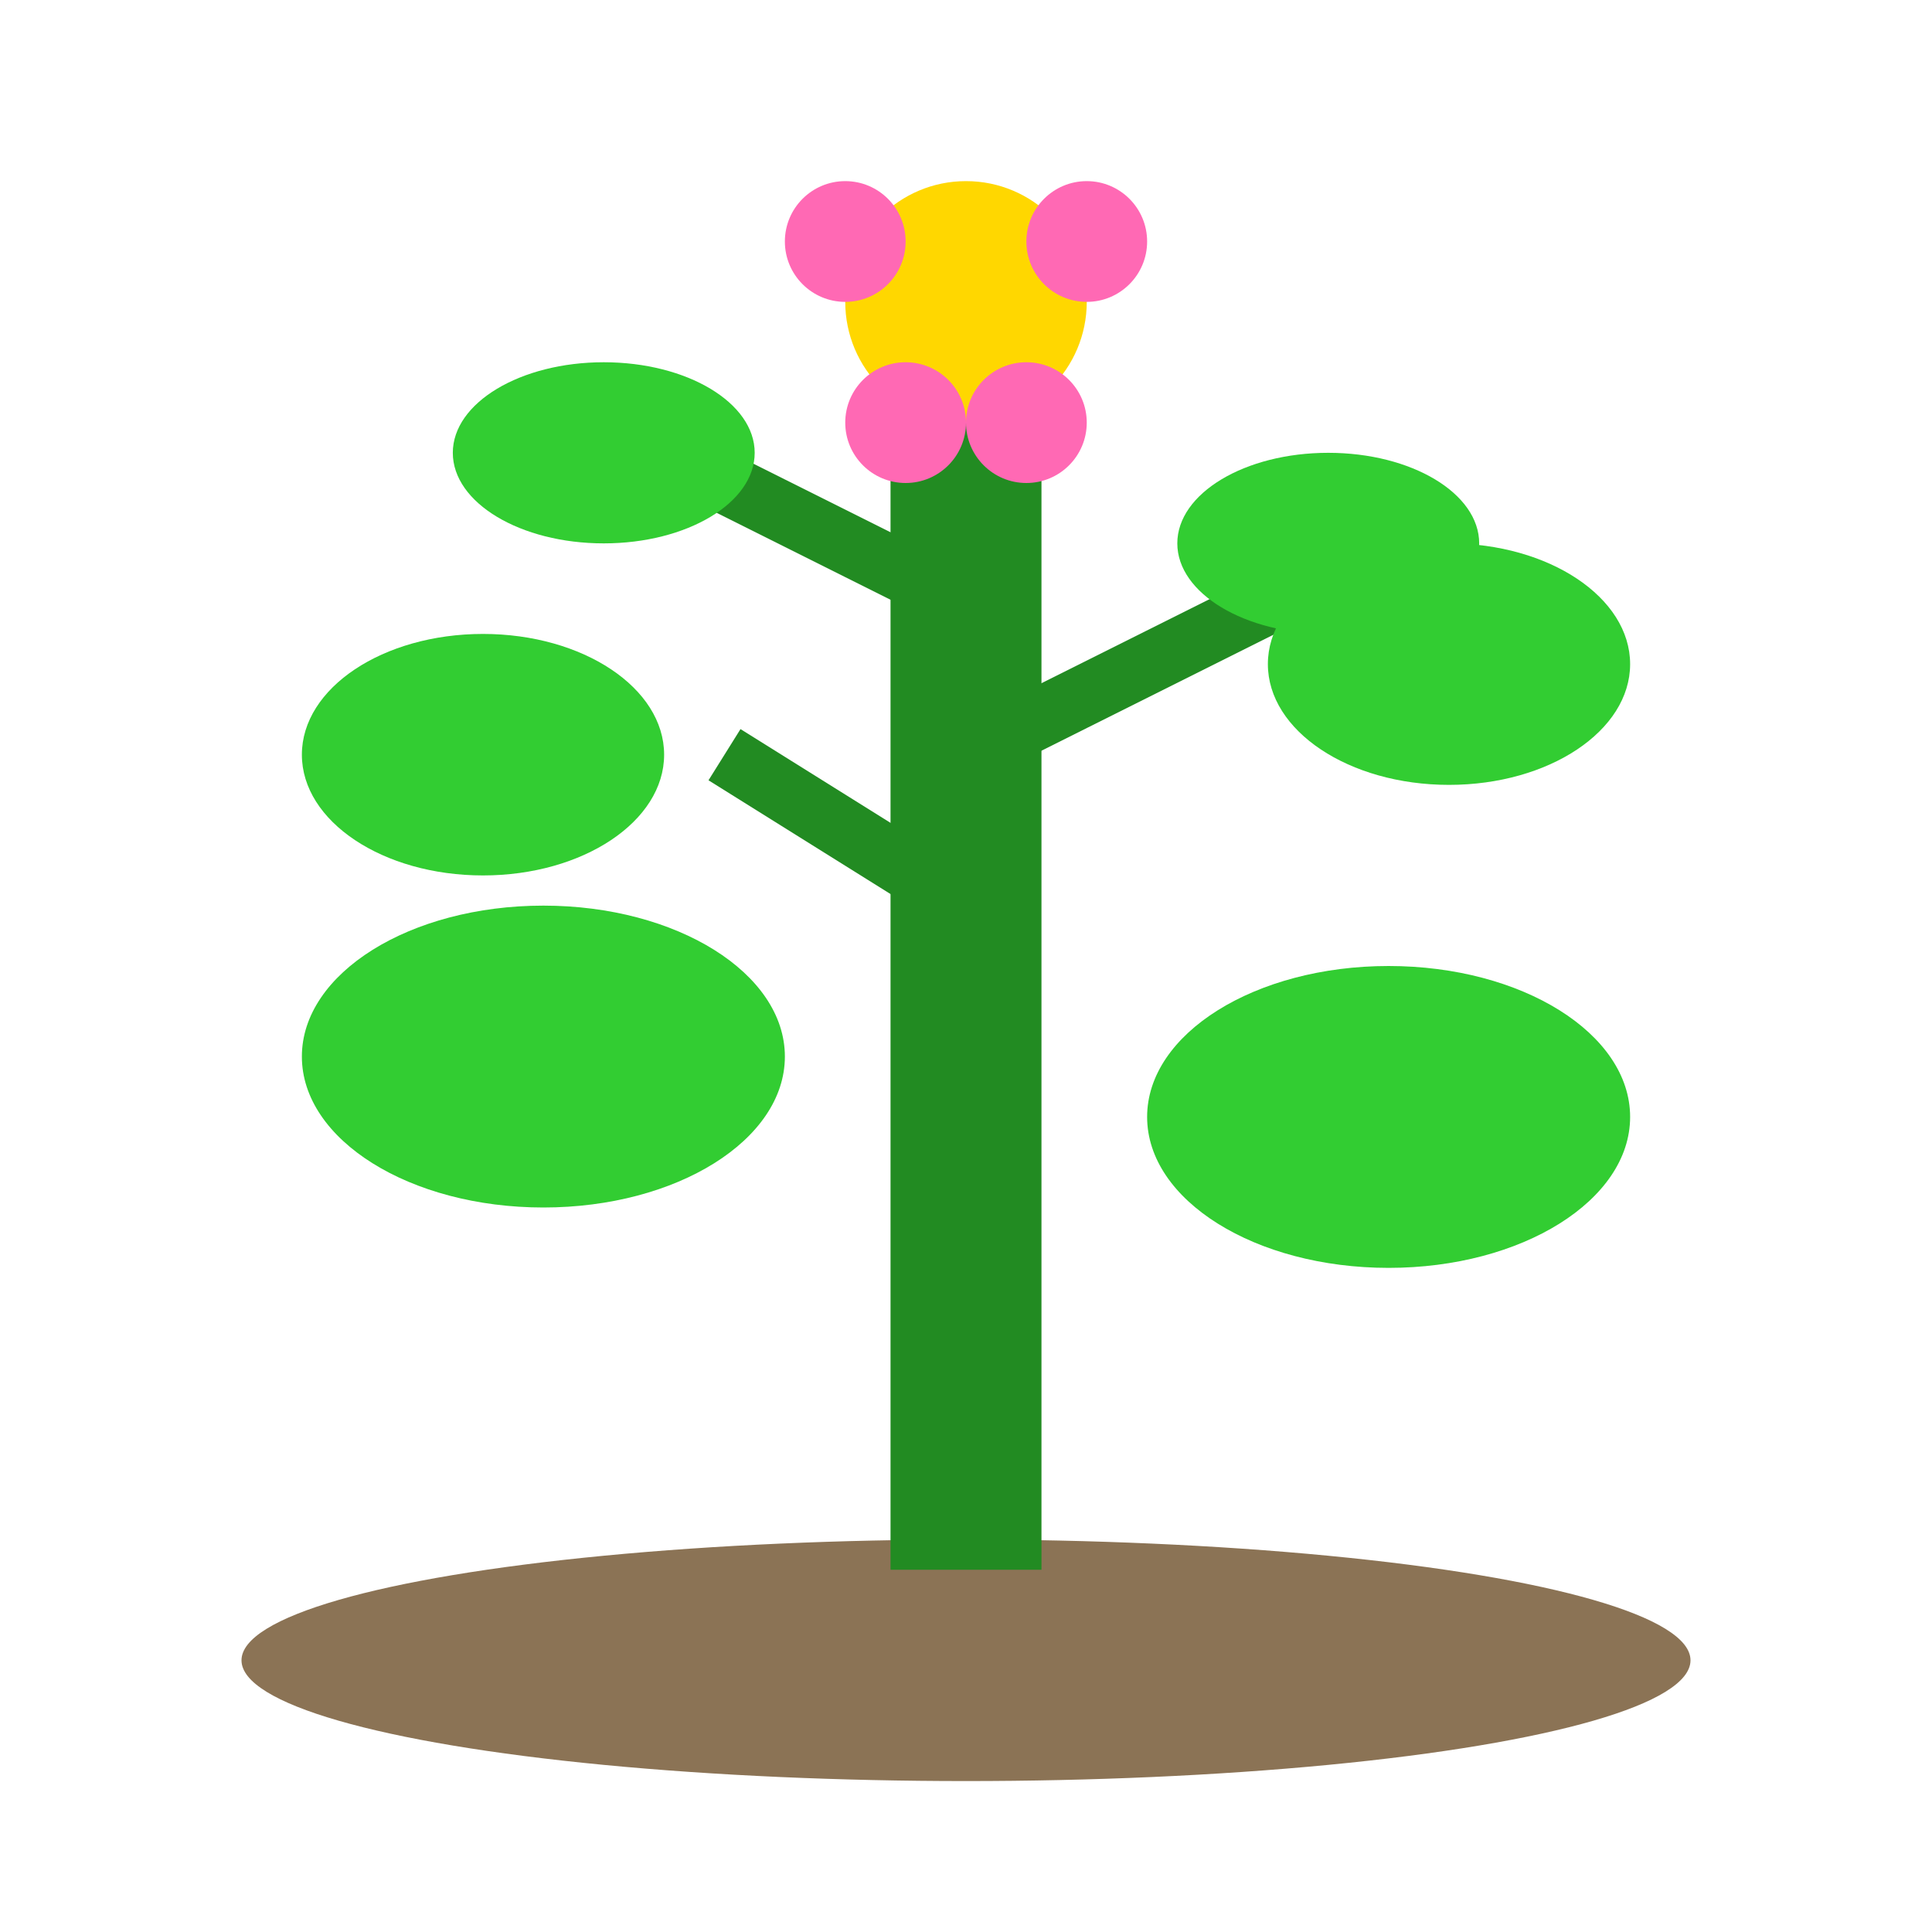 <svg width="64" height="64" viewBox="0 0 64 64" xmlns="http://www.w3.org/2000/svg">
  <!-- Mature plant with flower -->
  <ellipse cx="32" cy="55" rx="24" ry="4" fill="#8B7355"/>
  <!-- Main stem -->
  <line x1="32" y1="52" x2="32" y2="12" stroke="#228B22" stroke-width="5"/>
  <!-- Branches -->
  <line x1="32" y1="20" x2="22" y2="15" stroke="#228B22" stroke-width="2"/>
  <line x1="32" y1="25" x2="42" y2="20" stroke="#228B22" stroke-width="2"/>
  <line x1="32" y1="30" x2="24" y2="25" stroke="#228B22" stroke-width="2"/>
  <!-- Large leaves -->
  <ellipse cx="18" cy="35" rx="8" ry="5" fill="#32CD32"/>
  <ellipse cx="46" cy="37" rx="8" ry="5" fill="#32CD32"/>
  <ellipse cx="16" cy="25" rx="6" ry="4" fill="#32CD32"/>
  <ellipse cx="48" cy="22" rx="6" ry="4" fill="#32CD32"/>
  <ellipse cx="20" cy="15" rx="5" ry="3" fill="#32CD32"/>
  <ellipse cx="44" cy="18" rx="5" ry="3" fill="#32CD32"/>
  <!-- Flower -->
  <circle cx="32" cy="10" r="4" fill="#FFD700"/>
  <circle cx="28" cy="8" r="2" fill="#FF69B4"/>
  <circle cx="36" cy="8" r="2" fill="#FF69B4"/>
  <circle cx="30" cy="14" r="2" fill="#FF69B4"/>
  <circle cx="34" cy="14" r="2" fill="#FF69B4"/>
</svg>